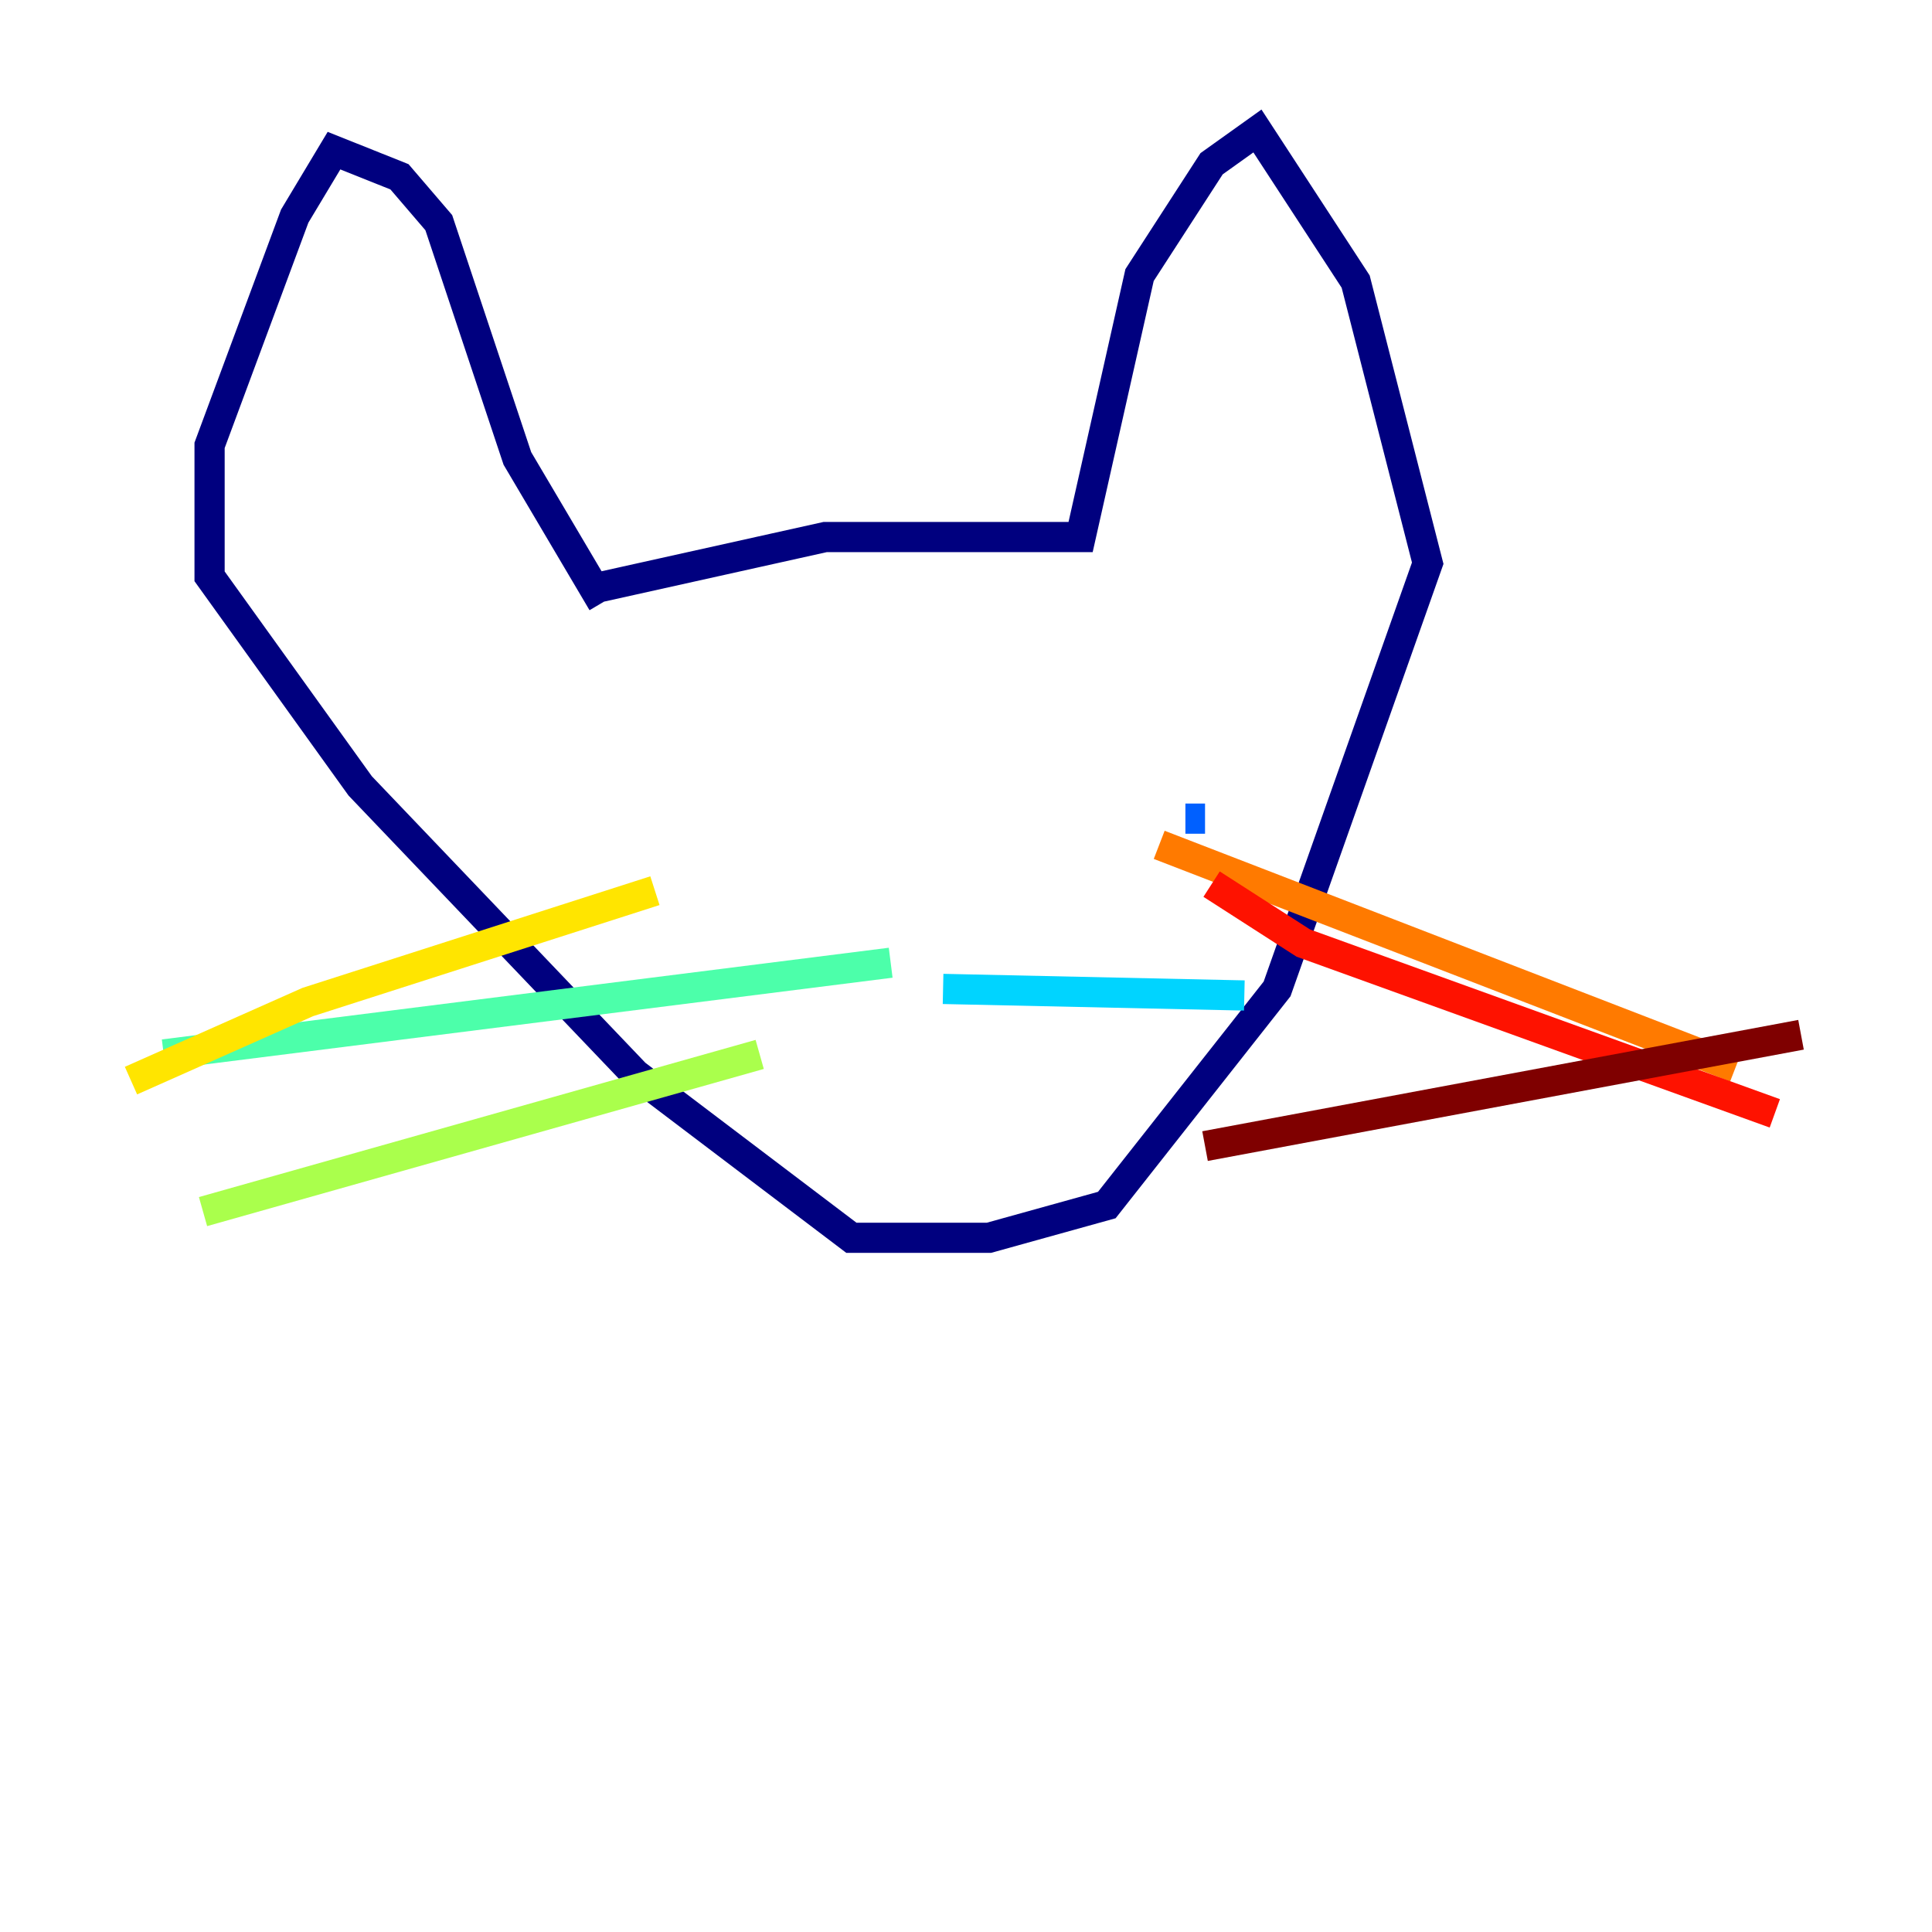 <?xml version="1.0" encoding="utf-8" ?>
<svg baseProfile="tiny" height="128" version="1.2" viewBox="0,0,128,128" width="128" xmlns="http://www.w3.org/2000/svg" xmlns:ev="http://www.w3.org/2001/xml-events" xmlns:xlink="http://www.w3.org/1999/xlink"><defs /><polyline fill="none" points="39.051,39.051 54.671,35.58 71.593,35.58 75.498,18.224 80.271,10.848 83.308,8.678 89.817,18.658 94.59,37.315 84.61,65.519 73.329,79.837 65.519,82.007 56.407,82.007 42.088,71.159 23.864,52.068 13.885,38.183 13.885,29.505 19.525,14.319 22.129,9.98 26.468,11.715 29.071,14.752 34.278,30.373 39.919,39.919" stroke="#00007f" stroke-width="2" /><polyline fill="none" points="57.275,58.142 57.275,58.142" stroke="#0000fe" stroke-width="2" /><polyline fill="none" points="78.536,54.237 79.837,54.237" stroke="#0060ff" stroke-width="2" /><polyline fill="none" points="62.481,65.519 82.441,65.953" stroke="#00d4ff" stroke-width="2" /><polyline fill="none" points="59.01,63.783 10.848,69.858" stroke="#4cffaa" stroke-width="2" /><polyline fill="none" points="50.332,69.858 13.451,80.271" stroke="#aaff4c" stroke-width="2" /><polyline fill="none" points="43.39,59.01 20.393,66.386 8.678,71.593" stroke="#ffe500" stroke-width="2" /><polyline fill="none" points="76.8,55.973 114.983,70.725" stroke="#ff7a00" stroke-width="2" /><polyline fill="none" points="80.271,58.576 86.346,62.481 117.586,73.763" stroke="#fe1200" stroke-width="2" /><polyline fill="none" points="79.837,75.932 119.322,68.556" stroke="#7f0000" stroke-width="2" /></svg>